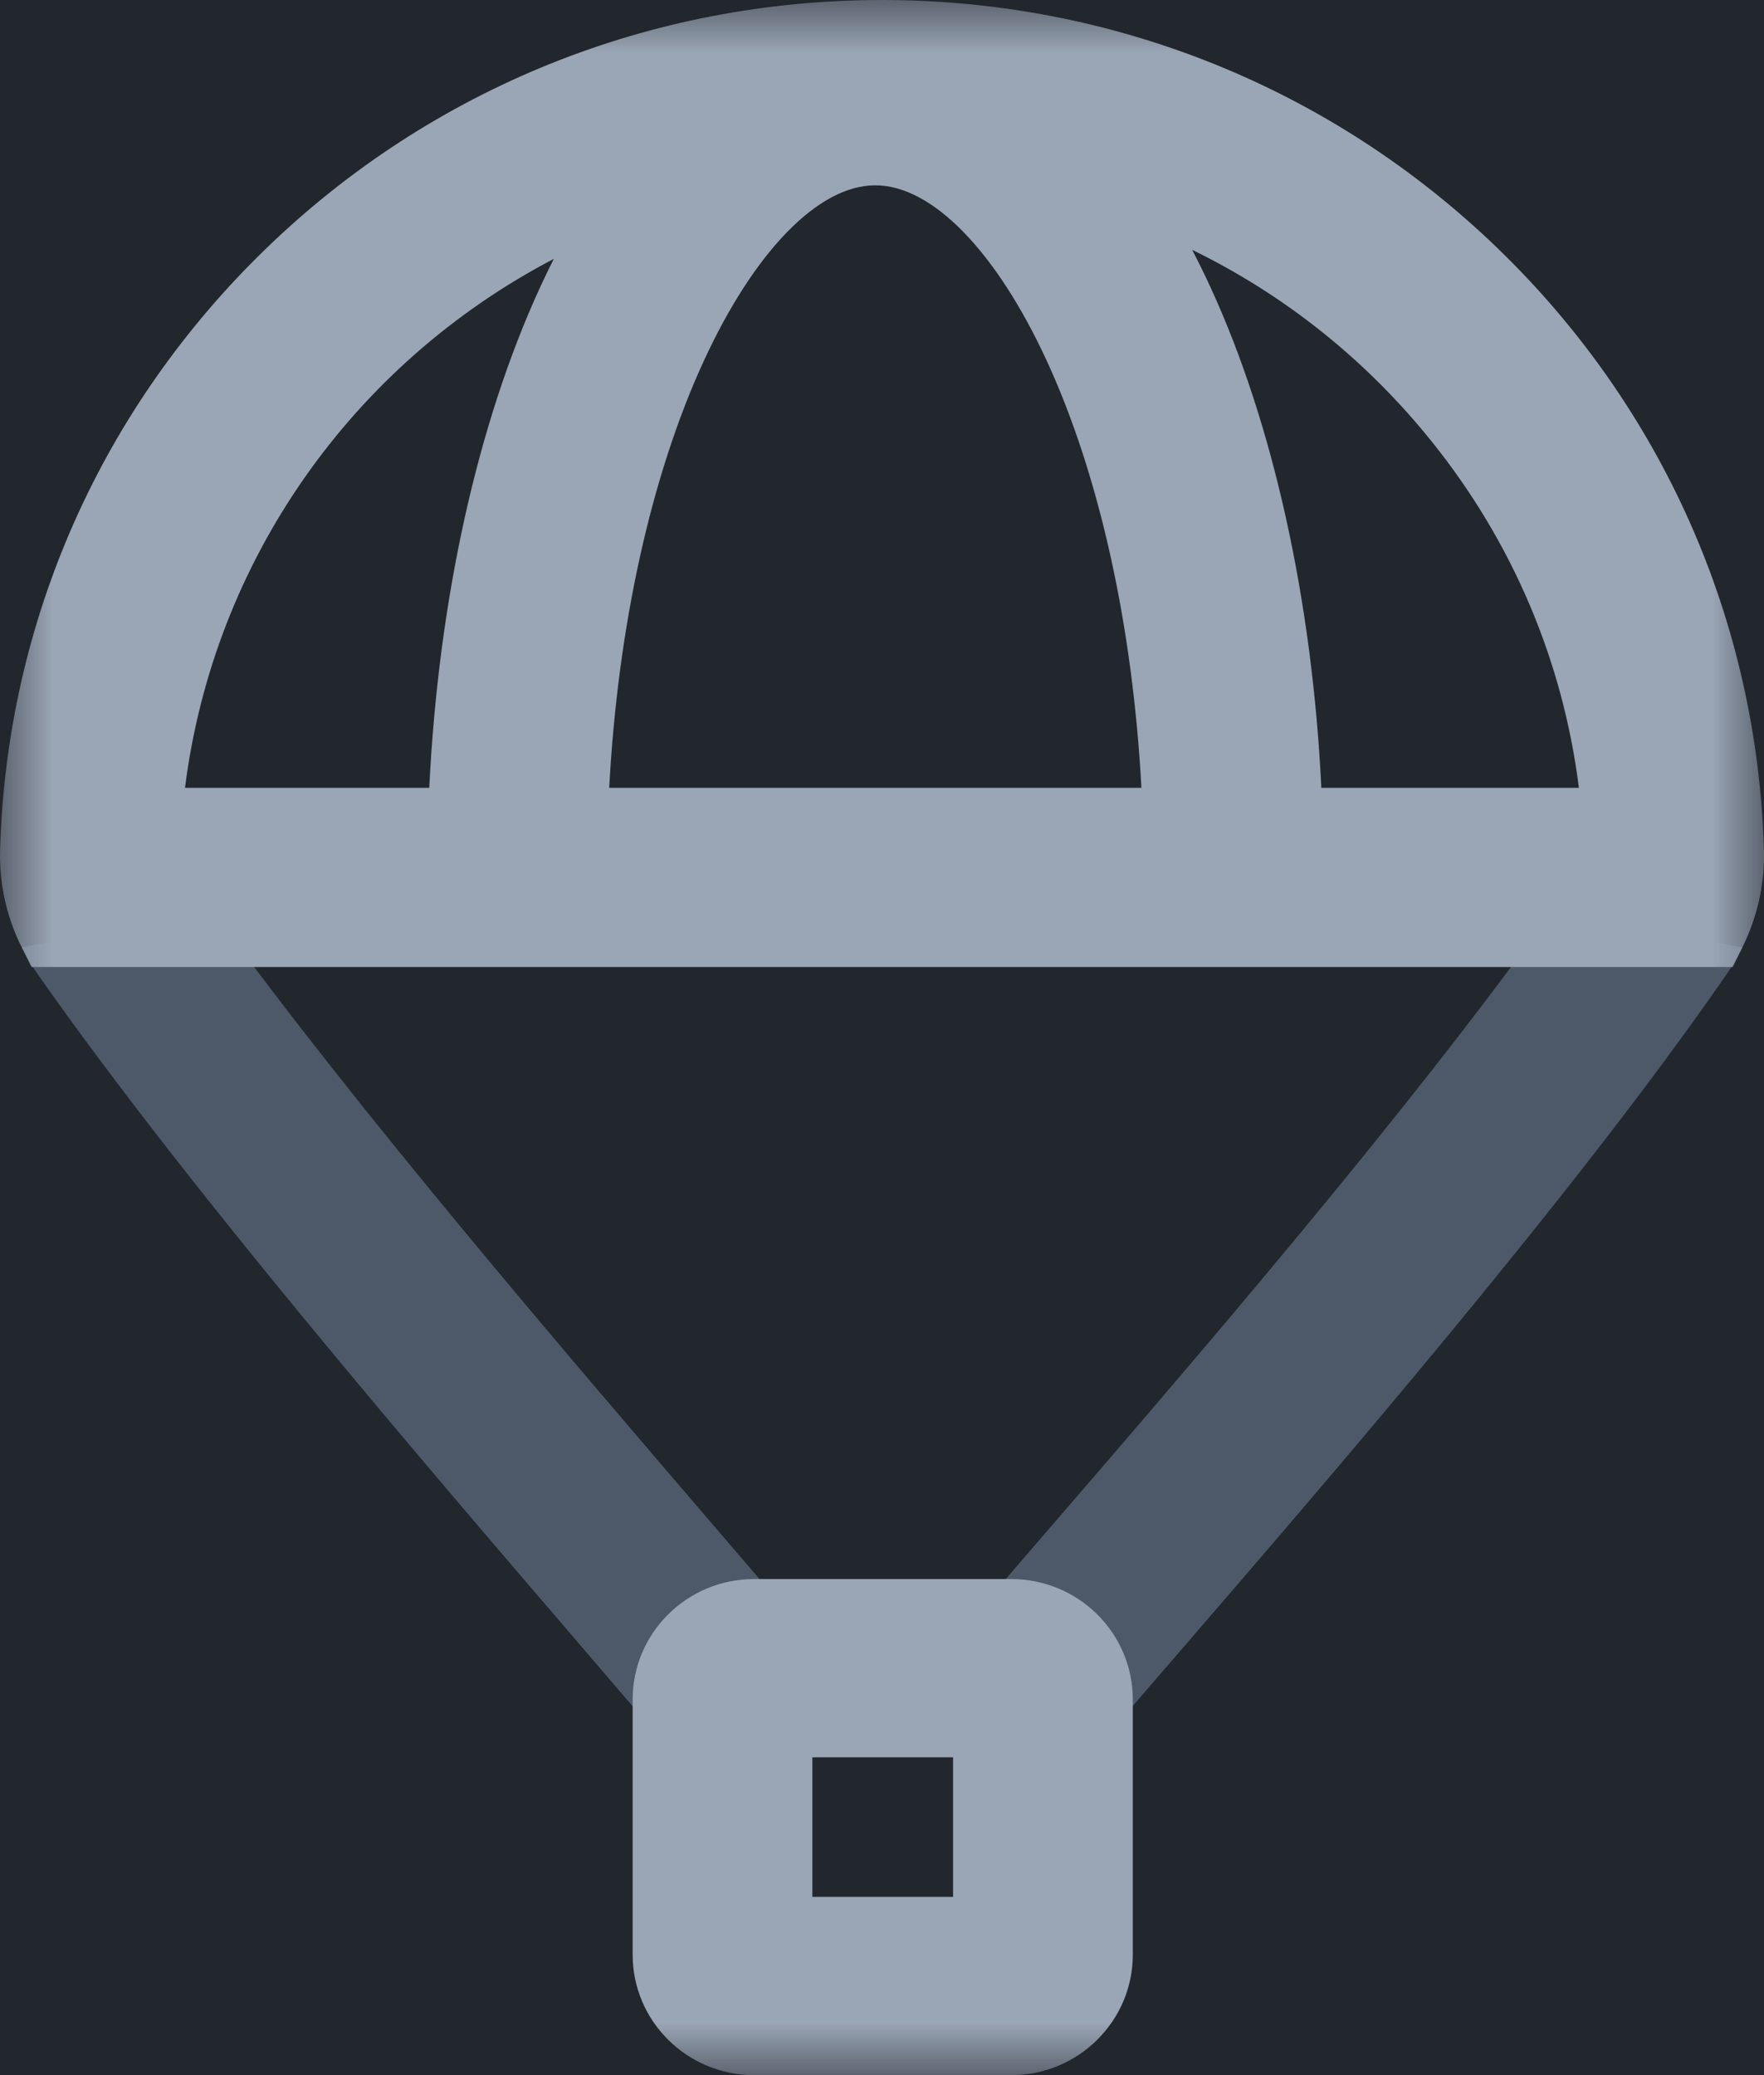 <?xml version="1.0" encoding="UTF-8"?>
<svg width="17px" height="20px" viewBox="0 0 17 20" version="1.1" xmlns="http://www.w3.org/2000/svg" xmlns:xlink="http://www.w3.org/1999/xlink">
    <!-- Generator: Sketch 54.1 (76490) - https://sketchapp.com -->
    <title>Leap</title>
    <desc>Created with Sketch.</desc>
    <defs>
        <polygon id="path-1" points="0 20 17 20 17 0 0 0"></polygon>
    </defs>
    <g id="Page-1" stroke="none" stroke-width="1" fill="none" fill-rule="evenodd">
        <g id="Product-Logos" transform="translate(-670, -166)">
            <rect id="Header" fill="#22272E" x="53" y="105" width="1026" height="190"></rect>
            <g id="Leap" transform="translate(670, 166)">
                <path d="M14.95,8.788 C13.534,10.767 11.477,13.151 9.974,14.892 L9.172,15.823 L9.804,15.896 C10.038,15.923 10.219,16.112 10.236,16.345 L10.293,17.166 L10.832,16.54 C10.977,16.372 11.13,16.194 11.291,16.008 C12.84,14.214 15.179,11.504 16.64,9.389 C16.696,9.309 16.746,9.222 16.791,9.131 L14.95,8.788 Z" id="Fill-1" fill="#4D5969"></path>
                <path d="M6.933,14.768 C5.461,13.052 3.444,10.703 2.055,8.786 L0.211,9.131 C0.258,9.226 0.311,9.316 0.37,9.399 C1.803,11.441 4.005,14.007 5.613,15.88 L5.653,15.927 C5.839,16.144 6.016,16.35 6.18,16.542 L6.723,17.177 L6.778,16.347 C6.793,16.113 6.975,15.924 7.208,15.896 L7.836,15.822 L7.427,15.344 C7.271,15.163 7.106,14.97 6.933,14.768" id="Fill-3" fill="#4D5969"></path>
                <mask id="mask-2" fill="white">
                    <use xlink:href="#path-1"></use>
                </mask>
                <g id="Clip-6"></g>
                <path d="M7.829,18.282 L9.185,18.282 L9.185,16.937 L7.829,16.937 L7.829,18.282 Z M9.747,15.219 L7.266,15.219 C6.621,15.219 6.097,15.739 6.097,16.379 L6.097,18.84 C6.097,19.479 6.621,20 7.266,20 L9.747,20 C10.392,20 10.917,19.479 10.917,18.84 L10.917,16.379 C10.917,15.739 10.392,15.219 9.747,15.219 L9.747,15.219 Z" id="Fill-5" fill="#9AA5B5" mask="url(#mask-2)"></path>
                <path d="M5.871,7.593 C5.955,6.031 6.275,4.583 6.781,3.482 C7.27,2.42 7.888,1.786 8.435,1.786 C8.983,1.786 9.601,2.42 10.09,3.482 C10.596,4.583 10.916,6.031 11,7.593 L5.871,7.593 Z M13.799,4.257 C14.577,5.225 15.063,6.372 15.216,7.593 L12.734,7.593 C12.646,5.784 12.27,4.082 11.666,2.769 C11.609,2.645 11.55,2.525 11.489,2.408 C12.382,2.843 13.169,3.471 13.799,4.257 L13.799,4.257 Z M1.783,7.593 C2.058,5.406 3.395,3.51 5.337,2.495 C5.292,2.584 5.248,2.676 5.205,2.769 C4.601,4.082 4.225,5.784 4.137,7.593 L1.783,7.593 Z M14.429,2.389 C12.833,0.849 10.727,-0 8.5,-0 C6.273,-0 4.167,0.848 2.572,2.388 C0.979,3.925 0.066,5.983 0.001,8.182 C-0.009,8.514 0.061,8.834 0.21,9.132 L0.304,9.32 L16.698,9.32 L16.791,9.132 C16.938,8.834 17.009,8.515 16.999,8.185 C16.934,5.985 16.022,3.926 14.429,2.389 L14.429,2.389 Z" id="Fill-7" fill="#9AA5B5" mask="url(#mask-2)"></path>
            </g>
        </g>
    </g>
</svg>